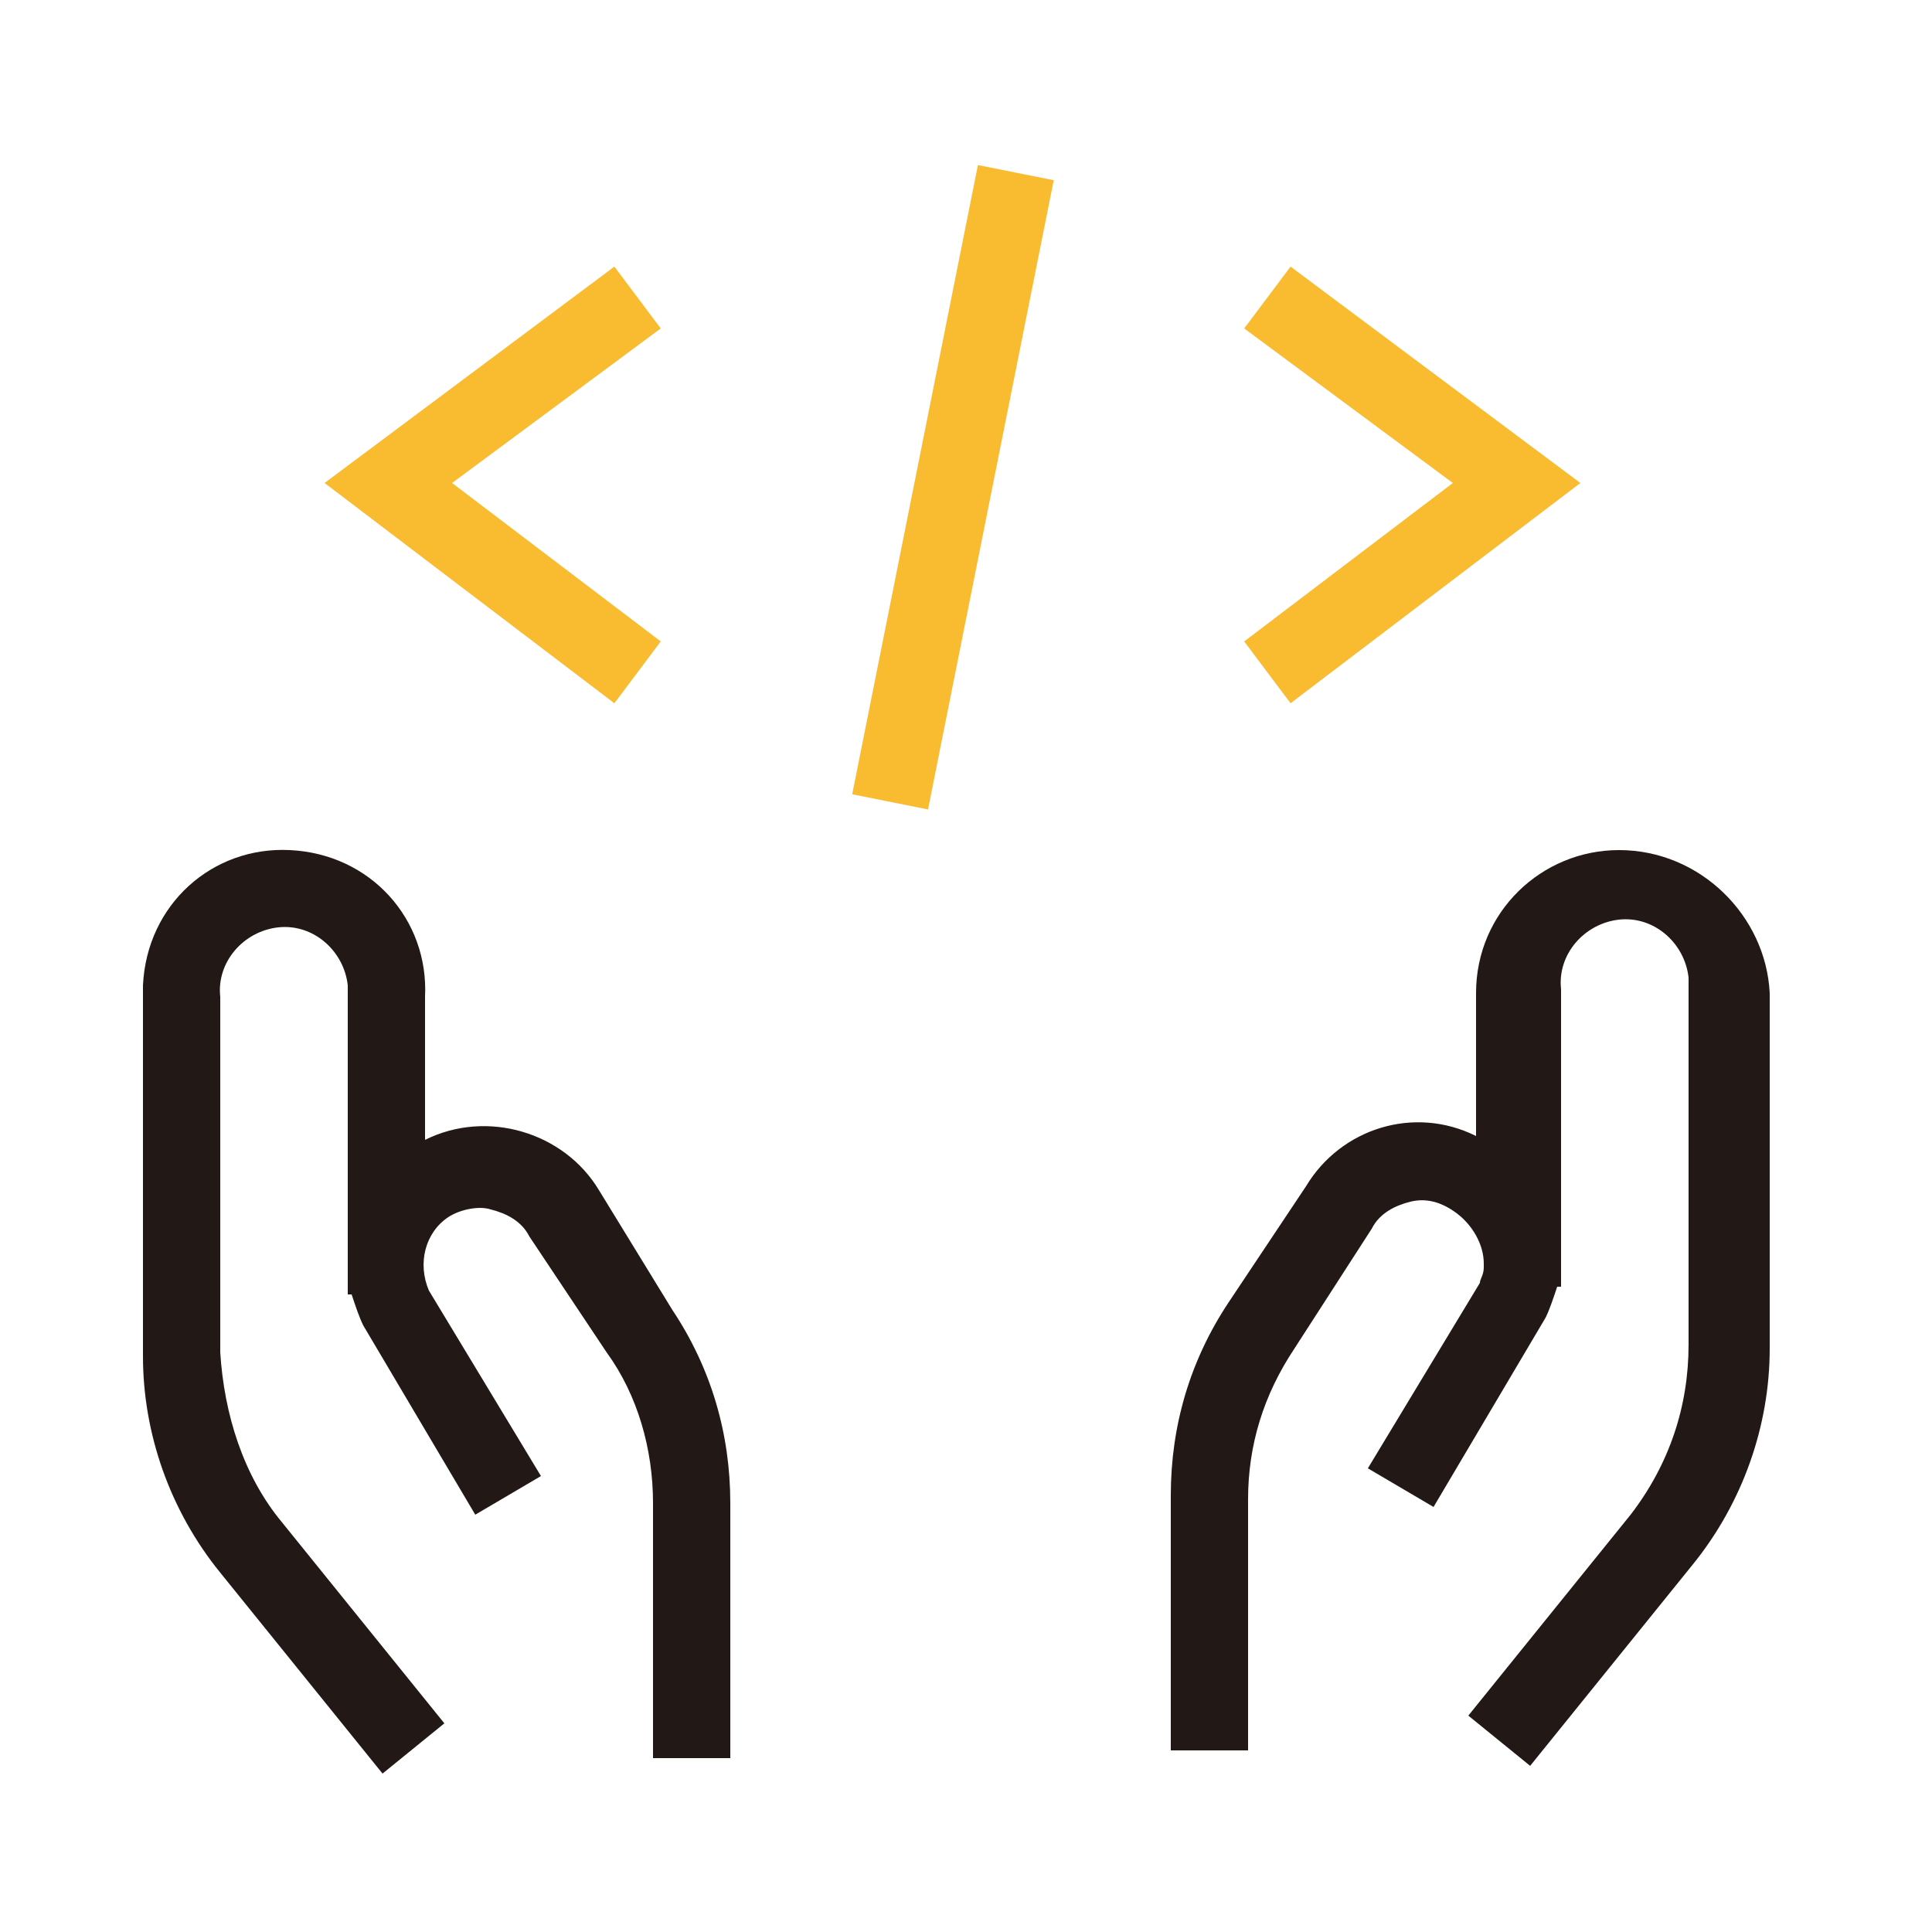 <?xml version="1.0" encoding="utf-8"?>
<!-- Generator: Adobe Illustrator 22.1.0, SVG Export Plug-In . SVG Version: 6.00 Build 0)  -->
<svg version="1.1" id="图层_1" xmlns="http://www.w3.org/2000/svg" xmlns:xlink="http://www.w3.org/1999/xlink" x="0px" y="0px"
	 viewBox="0 0 50 50" style="enable-background:new 0 0 50 50;" xml:space="preserve">
<style type="text/css">
	.st0{fill:#221816;}
	.st1{fill:#F9BB30;}
</style>
<g>
	<path class="st0" d="M15.5,30.8c-0.9-1.5-2.9-2.1-4.5-1.3v-3.7c0.1-2-1.4-3.7-3.5-3.8c-2-0.1-3.7,1.4-3.8,3.5c0,0.1,0,0.3,0,0.4
		v9.2c0,2,0.7,4,2,5.6l4.2,5.2l1.6-1.3l-4.2-5.2c-1-1.2-1.5-2.8-1.6-4.4v-9.2c-0.1-0.9,0.6-1.7,1.5-1.8s1.7,0.6,1.8,1.5
		c0,0.1,0,0.2,0,0.3v7.7h0.1c0.1,0.3,0.2,0.6,0.3,0.8l2.9,4.9l1.7-1l-2.9-4.8c-0.3-0.7-0.1-1.5,0.5-1.9c0.3-0.2,0.8-0.3,1.1-0.2
		c0.4,0.1,0.8,0.3,1,0.7l2,3c0.8,1.1,1.2,2.5,1.2,3.9v6.6h2v-6.6c0-1.8-0.5-3.5-1.5-5L15.5,30.8z"/>
	<path class="st0" d="M41.9,22c-2,0-3.7,1.6-3.7,3.7v3.7c-1.6-0.8-3.5-0.2-4.4,1.3l-2,3c-1,1.5-1.5,3.2-1.5,5v6.6h2v-6.5
		c0-1.4,0.4-2.7,1.2-3.9l2-3.1c0.2-0.4,0.6-0.6,1-0.7s0.8,0,1.2,0.3s0.7,0.8,0.7,1.3v0.1c0,0.2-0.1,0.3-0.1,0.4L35.4,38l1.7,1
		l2.9-4.9c0.1-0.2,0.2-0.5,0.3-0.8h0.1v-7.7c-0.1-0.9,0.6-1.7,1.5-1.8s1.7,0.6,1.8,1.5c0,0.1,0,0.2,0,0.3v9.2c0,1.6-0.5,3.1-1.5,4.4
		L38,44.4l1.6,1.3l4.2-5.2c1.3-1.6,2-3.6,2-5.6v-9.2C45.7,23.7,44,22,41.9,22C42,22,42,22,41.9,22z"/>
	<polygon class="st1" points="15.9,18.2 8.4,12.5 15.9,6.9 17.1,8.5 11.7,12.5 17.1,16.6 	"/>
	<polygon class="st1" points="33.4,18.2 32.2,16.6 37.6,12.5 32.2,8.5 33.4,6.9 40.9,12.5 	"/>
	<rect x="16.4" y="11.6" transform="matrix(0.196 -0.981 0.981 0.196 7.461 34.371)" class="st1" width="16.6" height="2"/>
</g>
</svg>
